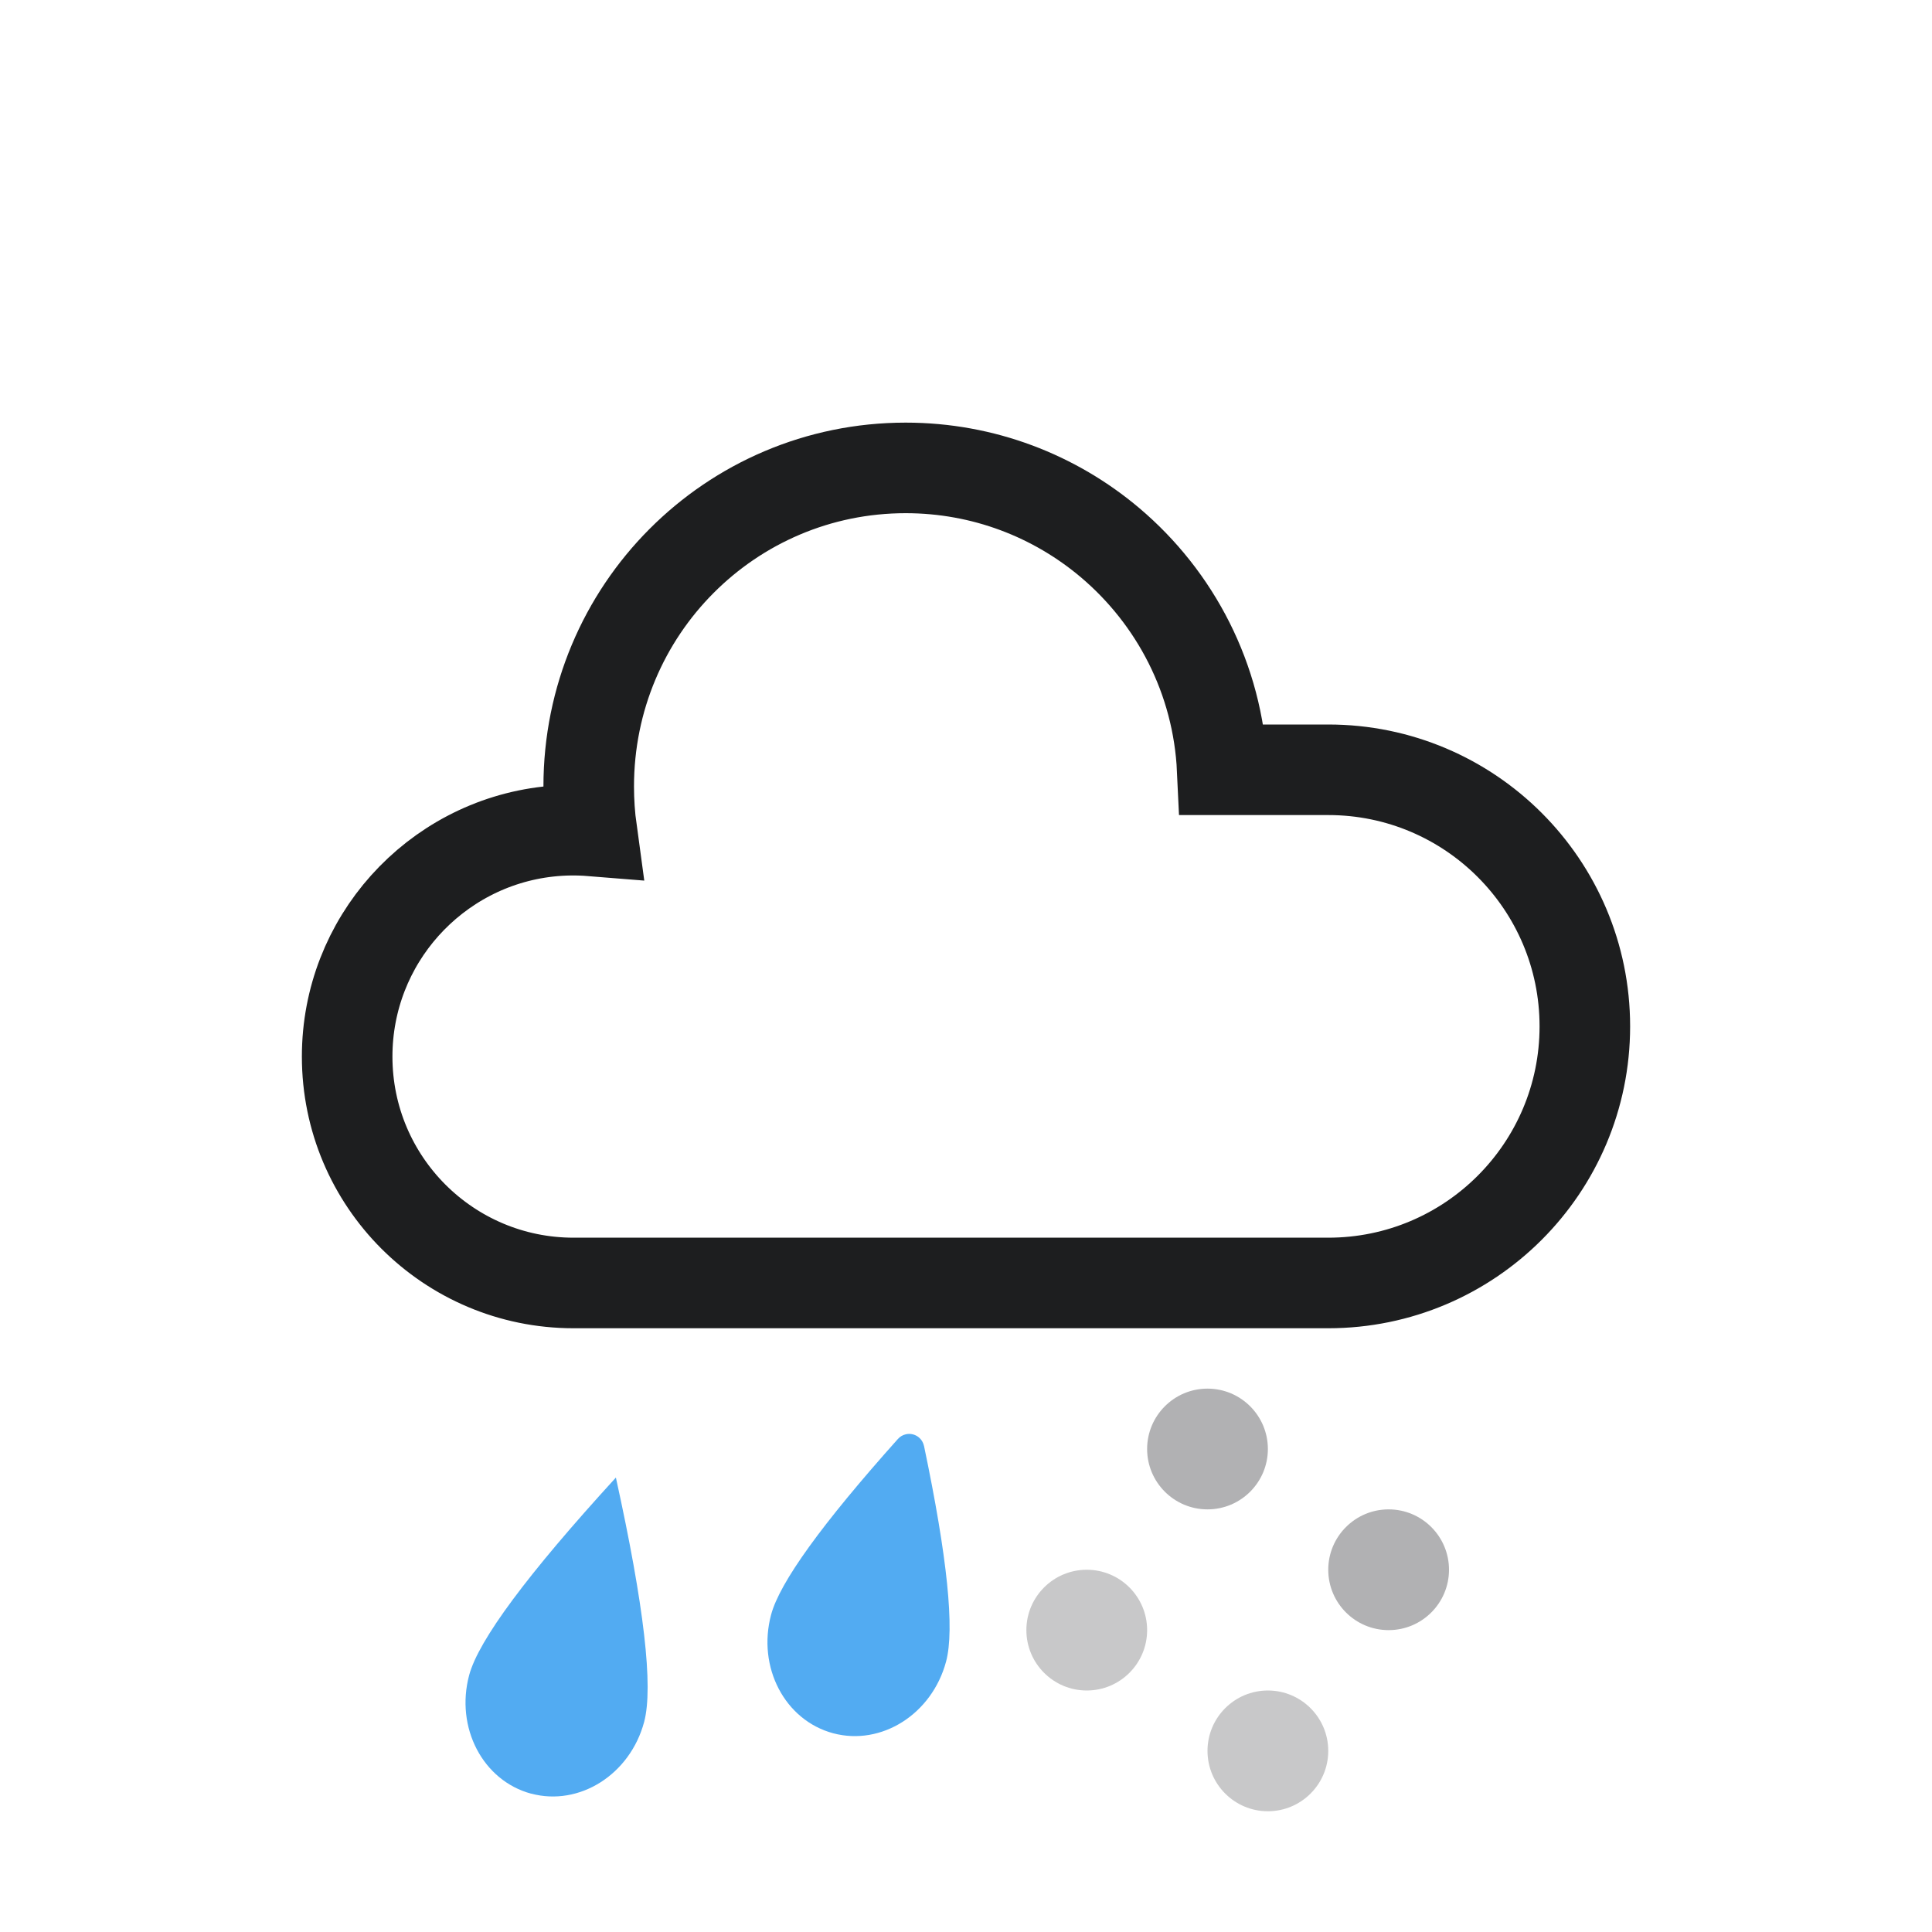 <svg fill="none" height="32" viewBox="0 0 32 32" width="32" xmlns="http://www.w3.org/2000/svg"><g clip-rule="evenodd" fill-rule="evenodd"><path d="m15 7.75c1.29 0 2.472.466 3.386 1.238 1.08.913 1.788 2.254 1.858 3.762l1.756-0c1.174 0 2.236.476 3.005 1.245s1.245 1.832 1.245 3.005-.476 2.236-1.245 3.005-1.832 1.245-3.005 1.245h-12.5c-1.036 0-1.973-.42-2.652-1.098-.679-.679-1.098-1.616-1.098-2.652 0-.96.361-1.836.954-2.499.6-.67 1.436-1.124 2.379-1.228.242-.027.482-.029.718-.01-.033-.24-.05-.486-.05-.736-0-1.462.586-2.781 1.536-3.734.95-.954 2.263-1.543 3.714-1.543z" stroke="#1d1e1f" stroke-width="1.5"/><path d="m23 27c.552 0 1-.448 1-1s-.448-1-1-1-1 .448-1 1 .448 1 1 1z" fill="#b1b1b3"/><path d="m21 30c.552 0 1-.448 1-1s-.448-1-1-1-1 .448-1 1 .448 1 1 1z" fill="#b1b1b3" opacity=".7"/><path d="m20 25c.552 0 1-.448 1-1s-.448-1-1-1-1 .448-1 1 .448 1 1 1z" fill="#b1b1b3"/><path d="m18 28c.552 0 1-.448 1-1s-.448-1-1-1-1 .448-1 1 .448 1 1 1z" fill="#b1b1b3" opacity=".7"/></g><path d="m8.798 29.708c.8.214 1.638-.317 1.871-1.187.155-.58-.001-1.929-.468-4.048-1.464 1.601-2.274 2.692-2.43 3.272-.233.87.227 1.749 1.027 1.964z" fill="#52abf2"/><path d="m13.799 28.708c.8.214 1.638-.317 1.871-1.187.144-.536.021-1.727-.366-3.575l-.001 0c-.03-.135-.163-.22-.298-.19-.052.011-.099.039-.134.079-1.256 1.405-1.956 2.374-2.099 2.909-.233.87.227 1.749 1.027 1.964z" fill="#52abf2"/></svg>